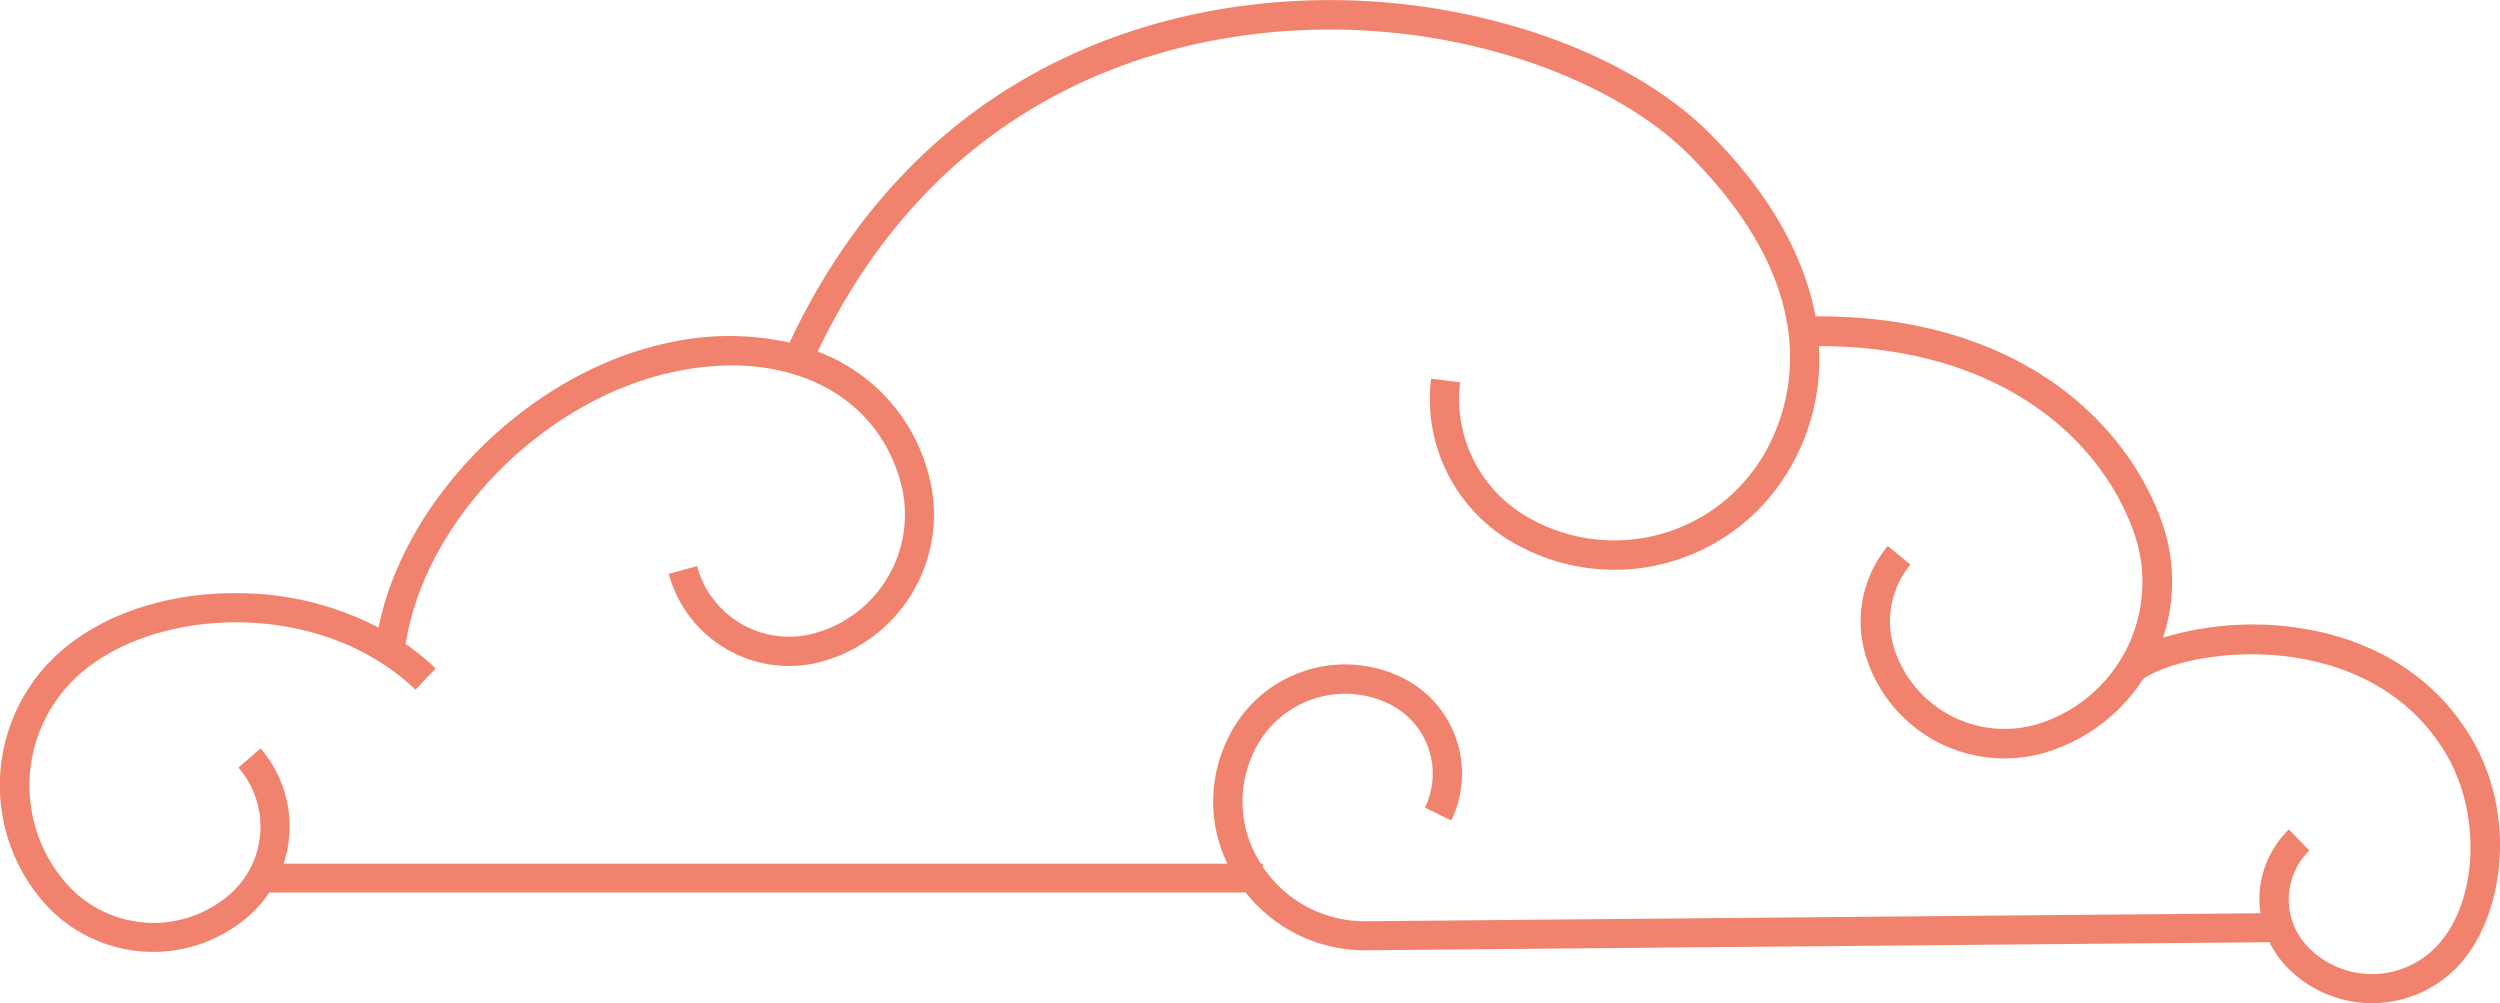 <svg id="Capa_1" data-name="Capa 1" xmlns="http://www.w3.org/2000/svg" viewBox="0 0 540.19 216.81"><defs><style>.cls-1{fill:#f1836e;}</style></defs><title>actopan_nuberosa_contorno2</title><path class="cls-1" d="M1877.47,1702.12c-7.08-11.59-18.44-19.37-32.85-22.5a67.17,67.17,0,0,0-33.45,1.36,38.33,38.33,0,0,0-.16-24.78c-7.69-22-31.38-44.9-74.91-44.65-2.49-13.31-10.24-27-23-39.66-10.58-10.54-26.78-19.07-45.64-24a142.9,142.9,0,0,0-61.76-2.39c-28.89,5.31-67.94,22.11-91.29,71.72a59.92,59.92,0,0,0-26,0c-29.9,6.21-57.06,33.24-62.81,61.57a65.9,65.9,0,0,0-29.11-7.41c-15.49-.41-29.9,4.13-39.51,12.5a38.45,38.45,0,0,0-3.74,54.26,31.43,31.43,0,0,0,44.3,3,25.74,25.74,0,0,0,4.45-5.09h211a32.72,32.72,0,0,0,25.7,12.47h.29l195.22-1.74a21,21,0,0,0,3.83,5.44,25.48,25.48,0,0,0,18,7.72h.33a25.44,25.44,0,0,0,17.86-7.27C1884.54,1742.63,1888.33,1719.89,1877.47,1702.12Zm-7.69,46.07a19.27,19.27,0,0,1-27.23-.33,14.78,14.78,0,0,1,.25-20.89l-4.42-4.54a21,21,0,0,0-6.37,14.85,21.78,21.78,0,0,0,.23,3.24l-193.33,1.73h-.24a26.47,26.47,0,0,1-22-11.75v-.71h-.44a24.67,24.67,0,0,1-2-23c.21-.51.44-1,.68-1.5a21.77,21.77,0,0,1,29.07-10,16.78,16.78,0,0,1,7.72,22.41l5.69,2.78a23.12,23.12,0,0,0-10.63-30.88,28.07,28.07,0,0,0-37.54,12.93c-.3.61-.58,1.22-.83,1.84a30.8,30.8,0,0,0,.63,25.44H1405.1a25.74,25.74,0,0,0-5-24.91l-4.77,4.16a19.45,19.45,0,0,1-1.89,27.4,25.1,25.1,0,0,1-35.36-2.44,32.11,32.11,0,0,1,3.12-45.32c16.63-14.48,51.86-16.1,72.38,3.51l4.37-4.58a54.45,54.45,0,0,0-6.49-5.29c4.18-26.82,29.89-53,58.3-58.88,23.89-5,43.46,4.66,48.67,24a26.61,26.61,0,0,1-18.72,32.59,20.62,20.62,0,0,1-25.29-14.53l-6.12,1.65a27,27,0,0,0,26,19.93,26.59,26.59,0,0,0,7-.94,32.93,32.93,0,0,0,23.18-40.35,38.74,38.74,0,0,0-24-26.65c22.25-46.56,59.06-62.37,86.32-67.38,42.72-7.86,83.53,6.47,101.78,24.67,31.63,31.54,21.59,56.58,15.8,65.88a37.41,37.41,0,0,1-51.48,12,29.36,29.36,0,0,1-13.58-28.54l-6.28-.79a35.72,35.72,0,0,0,16.51,34.71,43.73,43.73,0,0,0,60.2-14,46.32,46.32,0,0,0,7.06-27.73c39.71,0,61.23,20.59,68.14,40.41a32.14,32.14,0,0,1-19.74,40.9,25.06,25.06,0,0,1-31.92-15.41,19.27,19.27,0,0,1,3.32-18.71l-4.9-4a25.58,25.58,0,0,0-4.4,24.82,31.33,31.33,0,0,0,40,19.3,38.2,38.2,0,0,0,19.63-15.48c6.91-4.35,22.1-7,36.28-3.88,8.84,1.92,21,6.89,28.79,19.61C1880.33,1719,1879.26,1738.94,1869.78,1748.19Z" transform="translate(-1343.81 -1543.19)"/></svg>